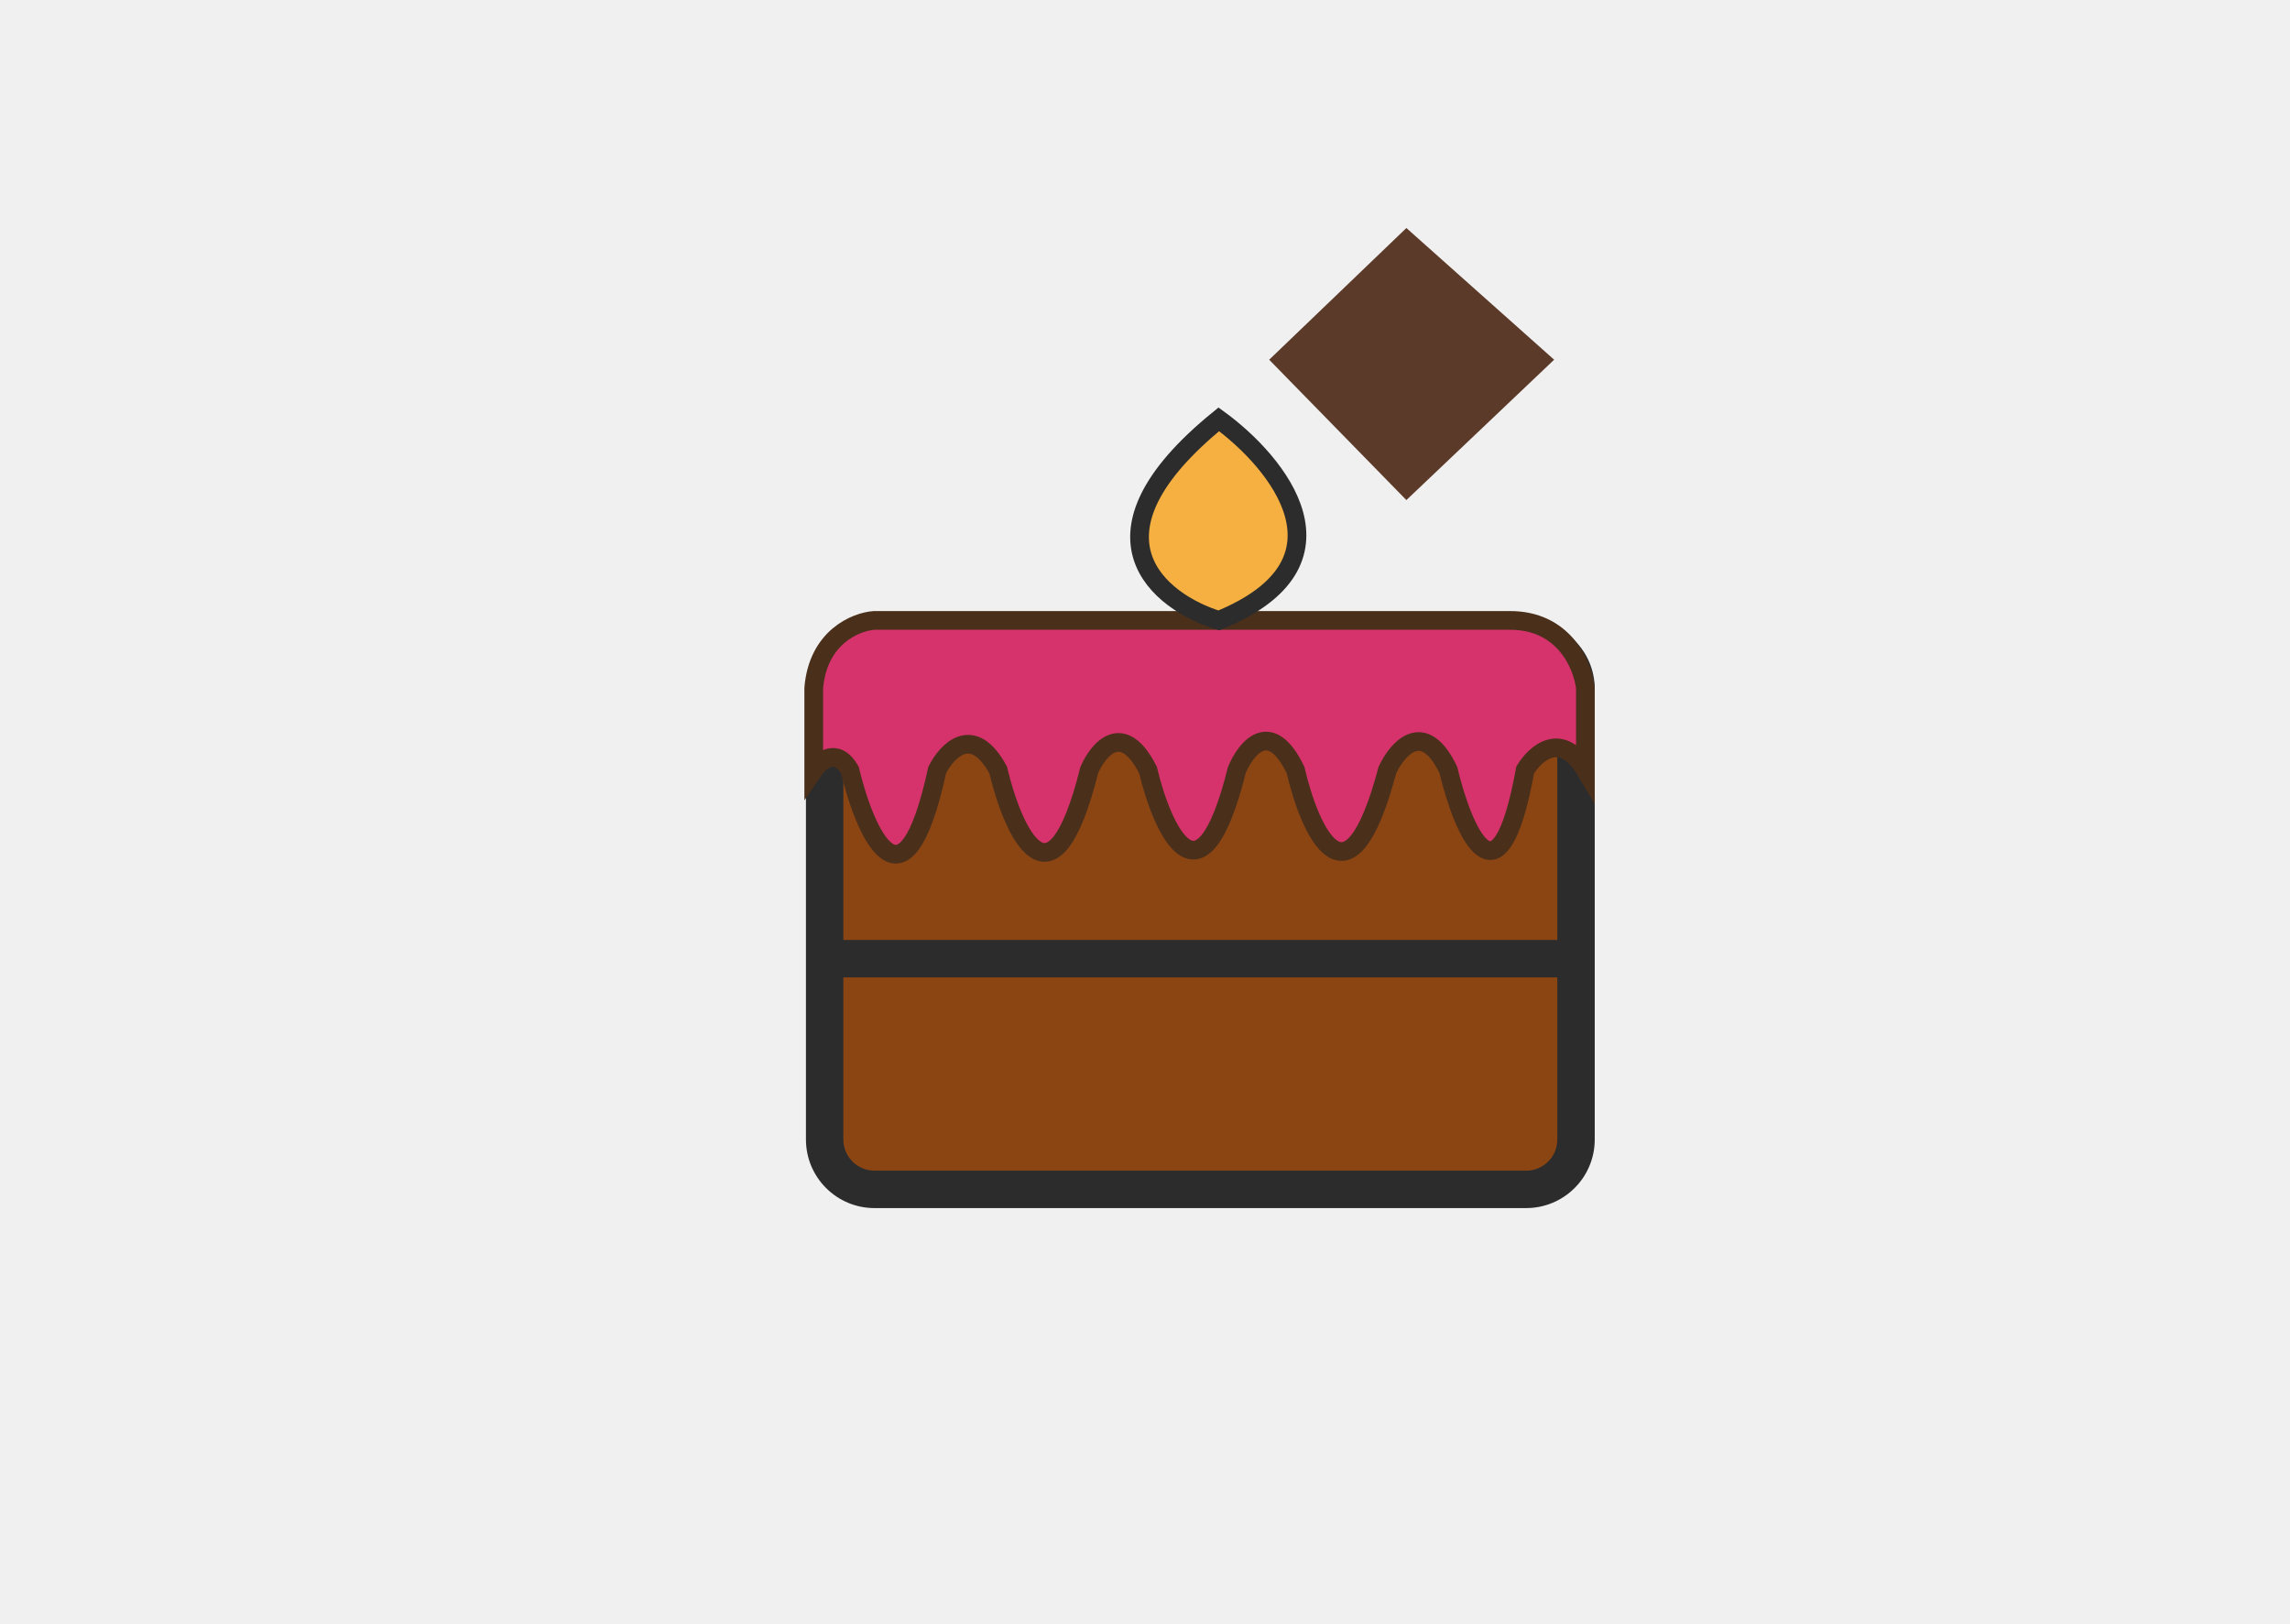 <svg width="1469" height="1042" viewBox="0 0 1469 1042" fill="none" xmlns="http://www.w3.org/2000/svg">
<rect width="1469" height="1042" fill="#F0F0F0"/>
<g filter="url(#filter0_d_7_18)">
<path d="M529 438C529 420.327 543.327 406 561 406H979C996.673 406 1011 420.327 1011 438V727C1011 744.673 996.673 759 979 759H561C543.327 759 529 744.673 529 727V438Z" fill="#8B4513"/>
<path d="M561 406V418H979V406V394H561V406ZM1011 438H999V727H1011H1023V438H1011ZM979 759V747H561V759V771H979V759ZM529 727H541V438H529H517V727H529ZM561 759V747C549.954 747 541 738.046 541 727H529H517C517 751.301 536.699 771 561 771V759ZM1011 727H999C999 738.046 990.046 747 979 747V759V771C1003.3 771 1023 751.301 1023 727H1011ZM979 406V418C990.046 418 999 426.954 999 438H1011H1023C1023 413.699 1003.3 394 979 394V406ZM561 406V394C536.699 394 517 413.699 517 438H529H541C541 426.954 549.954 418 561 418V406Z" fill="#2C2C2C"/>
</g>
<g filter="url(#filter1_d_7_18)">
<path d="M545.18 489.988C555 530.747 579.951 587.809 601.2 489.988C607.478 477.497 624.091 460.01 640.317 489.988C649.815 529.87 674.798 585.705 698.751 489.988C704.546 476.621 720.193 457.907 736.42 489.988C745.756 528.774 770.224 583.076 793.405 489.988C799.2 475.963 814.847 456.329 831.073 489.988C840.249 529.432 864.878 584.654 889.99 489.988C896.429 476.182 913.267 456.855 929.107 489.988C938.444 528.994 961.367 583.602 978.366 489.988C984.805 479.25 1001.55 464.218 1017 489.988V437.396C1015.39 422.714 1003.28 393.481 967.741 394.007H560.634C548.883 394.884 524.704 404.788 522 437.396V489.988C526.185 483.852 536.681 475.262 545.18 489.988Z" fill="#D6336C"/>
<path d="M545.18 489.988C555 530.747 579.951 587.809 601.2 489.988C607.478 477.497 624.091 460.01 640.317 489.988C649.815 529.87 674.798 585.705 698.751 489.988C704.546 476.621 720.193 457.907 736.42 489.988C745.756 528.774 770.224 583.076 793.405 489.988C799.2 475.963 814.847 456.329 831.073 489.988C840.249 529.432 864.878 584.654 889.99 489.988C896.429 476.182 913.267 456.855 929.107 489.988C938.444 528.994 961.367 583.602 978.366 489.988C984.805 479.25 1001.55 464.218 1017 489.988V437.396C1015.39 422.714 1003.28 393.481 967.741 394.007H560.634C548.883 394.884 524.704 404.788 522 437.396V489.988C526.185 483.852 536.681 475.262 545.18 489.988Z" stroke="#4A2F1B" stroke-width="12"/>
</g>
<g filter="url(#filter2_d_7_18)">
<path d="M781.853 394C743.478 382.196 689.753 339.871 781.853 265C819.695 292.542 872.674 356.902 781.853 394Z" fill="#F5B041"/>
<path d="M781.853 394C743.478 382.196 689.753 339.871 781.853 265C819.695 292.542 872.674 356.902 781.853 394Z" stroke="#2C2C2C" stroke-width="12"/>
</g>
<g filter="url(#filter3_d_7_18)">
<line x1="522" y1="611" x2="1017" y2="611" stroke="#2C2C2C" stroke-width="24"/>
</g>
<g filter="url(#filter4_d_7_18)">
<path d="M817 226.809L902.222 314L994 226.809L902.222 145L817 226.809Z" fill="#5B3A29"/>
<path d="M817 226.809L902.222 314L994 226.809L902.222 145L817 226.809Z" stroke="#5B3A29" stroke-width="4"/>
</g>
<defs>
<filter id="filter0_d_7_18" x="513" y="394" width="514" height="385" filterUnits="userSpaceOnUse" color-interpolation-filters="sRGB">
<feFlood flood-opacity="0" result="BackgroundImageFix"/>
<feColorMatrix in="SourceAlpha" type="matrix" values="0 0 0 0 0 0 0 0 0 0 0 0 0 0 0 0 0 0 127 0" result="hardAlpha"/>
<feOffset dy="4"/>
<feGaussianBlur stdDeviation="2"/>
<feComposite in2="hardAlpha" operator="out"/>
<feColorMatrix type="matrix" values="0 0 0 0 0 0 0 0 0 0 0 0 0 0 0 0 0 0 0.25 0"/>
<feBlend mode="normal" in2="BackgroundImageFix" result="effect1_dropShadow_7_18"/>
<feBlend mode="normal" in="SourceGraphic" in2="effect1_dropShadow_7_18" result="shape"/>
</filter>
<filter id="filter1_d_7_18" x="512" y="388" width="515" height="170.003" filterUnits="userSpaceOnUse" color-interpolation-filters="sRGB">
<feFlood flood-opacity="0" result="BackgroundImageFix"/>
<feColorMatrix in="SourceAlpha" type="matrix" values="0 0 0 0 0 0 0 0 0 0 0 0 0 0 0 0 0 0 127 0" result="hardAlpha"/>
<feOffset dy="4"/>
<feGaussianBlur stdDeviation="2"/>
<feComposite in2="hardAlpha" operator="out"/>
<feColorMatrix type="matrix" values="0 0 0 0 0 0 0 0 0 0 0 0 0 0 0 0 0 0 0.25 0"/>
<feBlend mode="normal" in2="BackgroundImageFix" result="effect1_dropShadow_7_18"/>
<feBlend mode="normal" in="SourceGraphic" in2="effect1_dropShadow_7_18" result="shape"/>
</filter>
<filter id="filter2_d_7_18" x="720.981" y="257.432" width="121.018" height="150.933" filterUnits="userSpaceOnUse" color-interpolation-filters="sRGB">
<feFlood flood-opacity="0" result="BackgroundImageFix"/>
<feColorMatrix in="SourceAlpha" type="matrix" values="0 0 0 0 0 0 0 0 0 0 0 0 0 0 0 0 0 0 127 0" result="hardAlpha"/>
<feOffset dy="4"/>
<feGaussianBlur stdDeviation="2"/>
<feComposite in2="hardAlpha" operator="out"/>
<feColorMatrix type="matrix" values="0 0 0 0 0 0 0 0 0 0 0 0 0 0 0 0 0 0 0.25 0"/>
<feBlend mode="normal" in2="BackgroundImageFix" result="effect1_dropShadow_7_18"/>
<feBlend mode="normal" in="SourceGraphic" in2="effect1_dropShadow_7_18" result="shape"/>
</filter>
<filter id="filter3_d_7_18" x="518" y="599" width="503" height="32" filterUnits="userSpaceOnUse" color-interpolation-filters="sRGB">
<feFlood flood-opacity="0" result="BackgroundImageFix"/>
<feColorMatrix in="SourceAlpha" type="matrix" values="0 0 0 0 0 0 0 0 0 0 0 0 0 0 0 0 0 0 127 0" result="hardAlpha"/>
<feOffset dy="4"/>
<feGaussianBlur stdDeviation="2"/>
<feComposite in2="hardAlpha" operator="out"/>
<feColorMatrix type="matrix" values="0 0 0 0 0 0 0 0 0 0 0 0 0 0 0 0 0 0 0.25 0"/>
<feBlend mode="normal" in2="BackgroundImageFix" result="effect1_dropShadow_7_18"/>
<feBlend mode="normal" in="SourceGraphic" in2="effect1_dropShadow_7_18" result="shape"/>
</filter>
<filter id="filter4_d_7_18" x="810.159" y="142.276" width="190.794" height="182.532" filterUnits="userSpaceOnUse" color-interpolation-filters="sRGB">
<feFlood flood-opacity="0" result="BackgroundImageFix"/>
<feColorMatrix in="SourceAlpha" type="matrix" values="0 0 0 0 0 0 0 0 0 0 0 0 0 0 0 0 0 0 127 0" result="hardAlpha"/>
<feOffset dy="4"/>
<feGaussianBlur stdDeviation="2"/>
<feComposite in2="hardAlpha" operator="out"/>
<feColorMatrix type="matrix" values="0 0 0 0 0 0 0 0 0 0 0 0 0 0 0 0 0 0 0.25 0"/>
<feBlend mode="normal" in2="BackgroundImageFix" result="effect1_dropShadow_7_18"/>
<feBlend mode="normal" in="SourceGraphic" in2="effect1_dropShadow_7_18" result="shape"/>
</filter>
</defs>
</svg>
